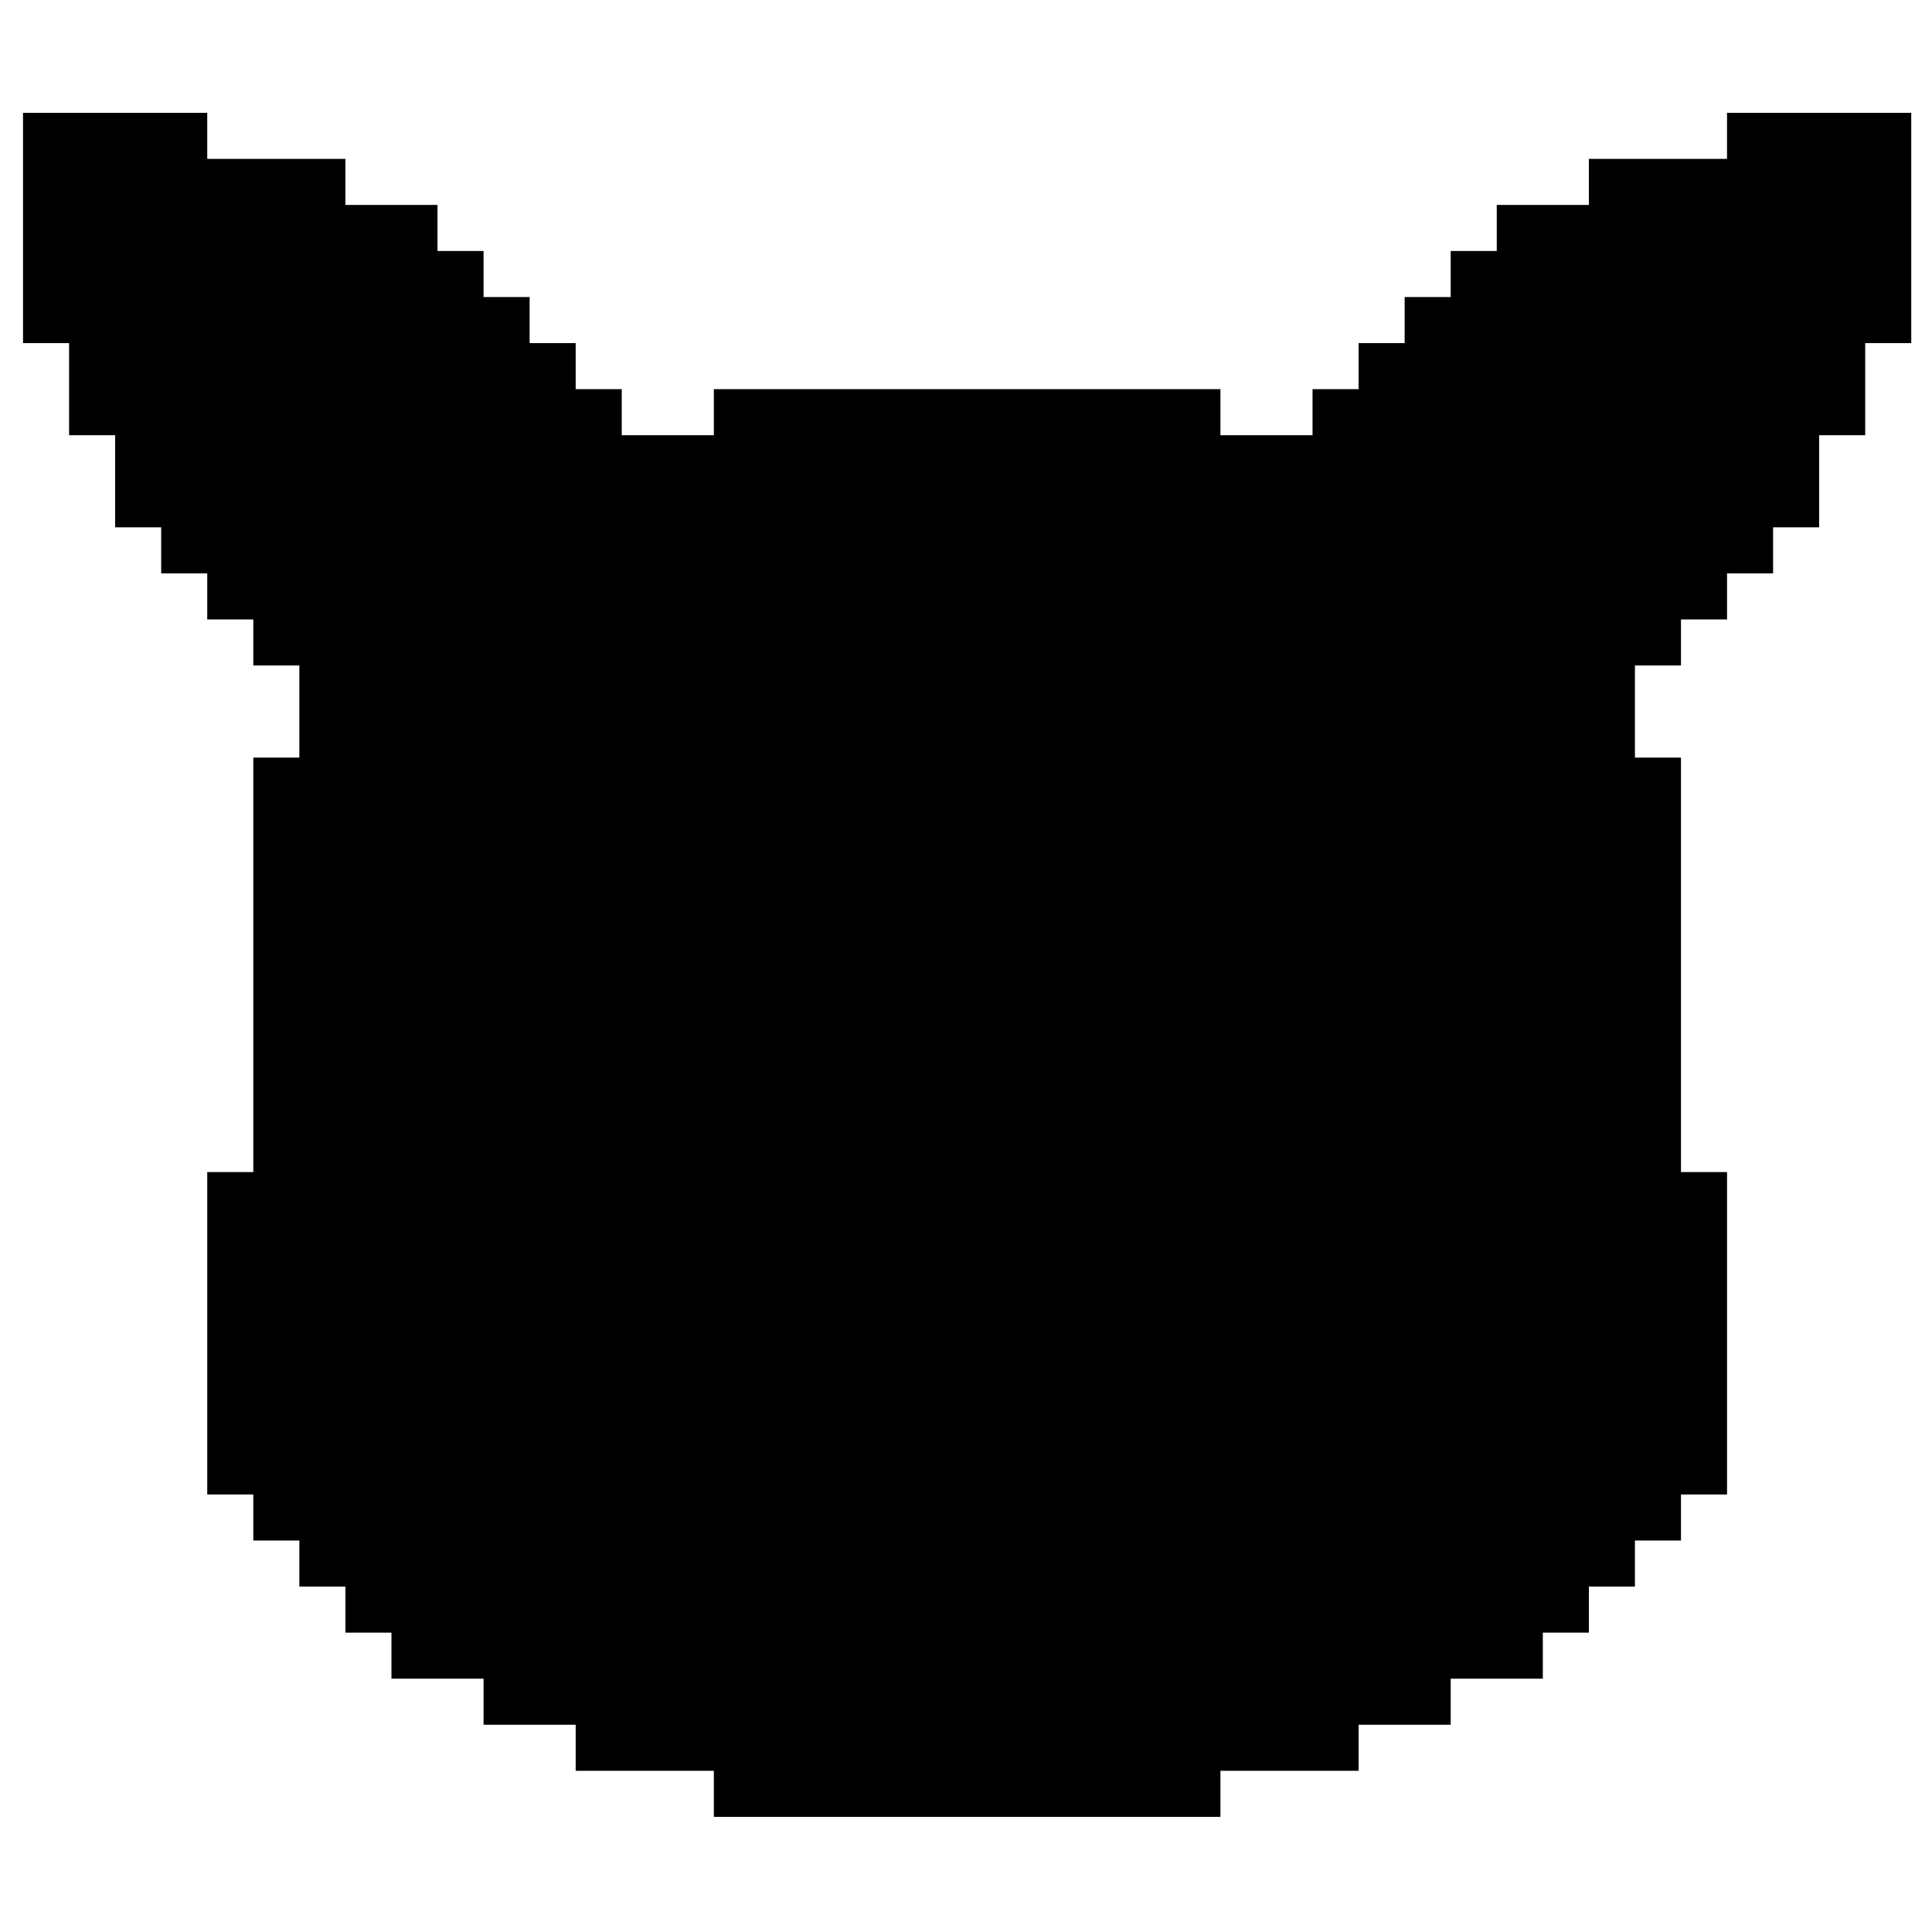 <?xml version="1.0" standalone="no"?>
<!DOCTYPE svg PUBLIC "-//W3C//DTD SVG 20010904//EN"
 "http://www.w3.org/TR/2001/REC-SVG-20010904/DTD/svg10.dtd">
<svg version="1.0" xmlns="http://www.w3.org/2000/svg"
 width="839pt" height="839pt" viewBox="0 0 839 839"
 preserveAspectRatio="xMidYMid meet">
<g transform="translate(0,839) scale(0.1,-0.1)"
fill="#000000" stroke="none">
<path d="M100 7400 l0 -500 100 0 100 0 0 -200 0 -200 100 0 100 0 0 -200 0
-200 100 0 100 0 0 -100 0 -100 100 0 100 0 0 -100 0 -100 100 0 100 0 0 -100
0 -100 100 0 100 0 0 -200 0 -200 -100 0 -100 0 0 -900 0 -900 -100 0 -100 0
0 -700 0 -700 100 0 100 0 0 -100 0 -100 100 0 100 0 0 -100 0 -100 100 0 100
0 0 -100 0 -100 100 0 100 0 0 -100 0 -100 200 0 200 0 0 -100 0 -100 200 0
200 0 0 -100 0 -100 300 0 300 0 0 -100 0 -100 1100 0 1100 0 0 100 0 100 300
0 300 0 0 100 0 100 200 0 200 0 0 100 0 100 200 0 200 0 0 100 0 100 100 0
100 0 0 100 0 100 100 0 100 0 0 100 0 100 100 0 100 0 0 100 0 100 100 0 100
0 0 700 0 700 -100 0 -100 0 0 900 0 900 -100 0 -100 0 0 200 0 200 100 0 100
0 0 100 0 100 100 0 100 0 0 100 0 100 100 0 100 0 0 100 0 100 100 0 100 0 0
200 0 200 100 0 100 0 0 200 0 200 100 0 100 0 0 500 0 500 -400 0 -400 0 0
-100 0 -100 -300 0 -300 0 0 -100 0 -100 -200 0 -200 0 0 -100 0 -100 -100 0
-100 0 0 -100 0 -100 -100 0 -100 0 0 -100 0 -100 -100 0 -100 0 0 -100 0
-100 -100 0 -100 0 0 -100 0 -100 -200 0 -200 0 0 100 0 100 -1100 0 -1100 0
0 -100 0 -100 -200 0 -200 0 0 100 0 100 -100 0 -100 0 0 100 0 100 -100 0
-100 0 0 100 0 100 -100 0 -100 0 0 100 0 100 -100 0 -100 0 0 100 0 100 -200
0 -200 0 0 100 0 100 -300 0 -300 0 0 100 0 100 -400 0 -400 0 0 -500z"/>
</g>
</svg>
